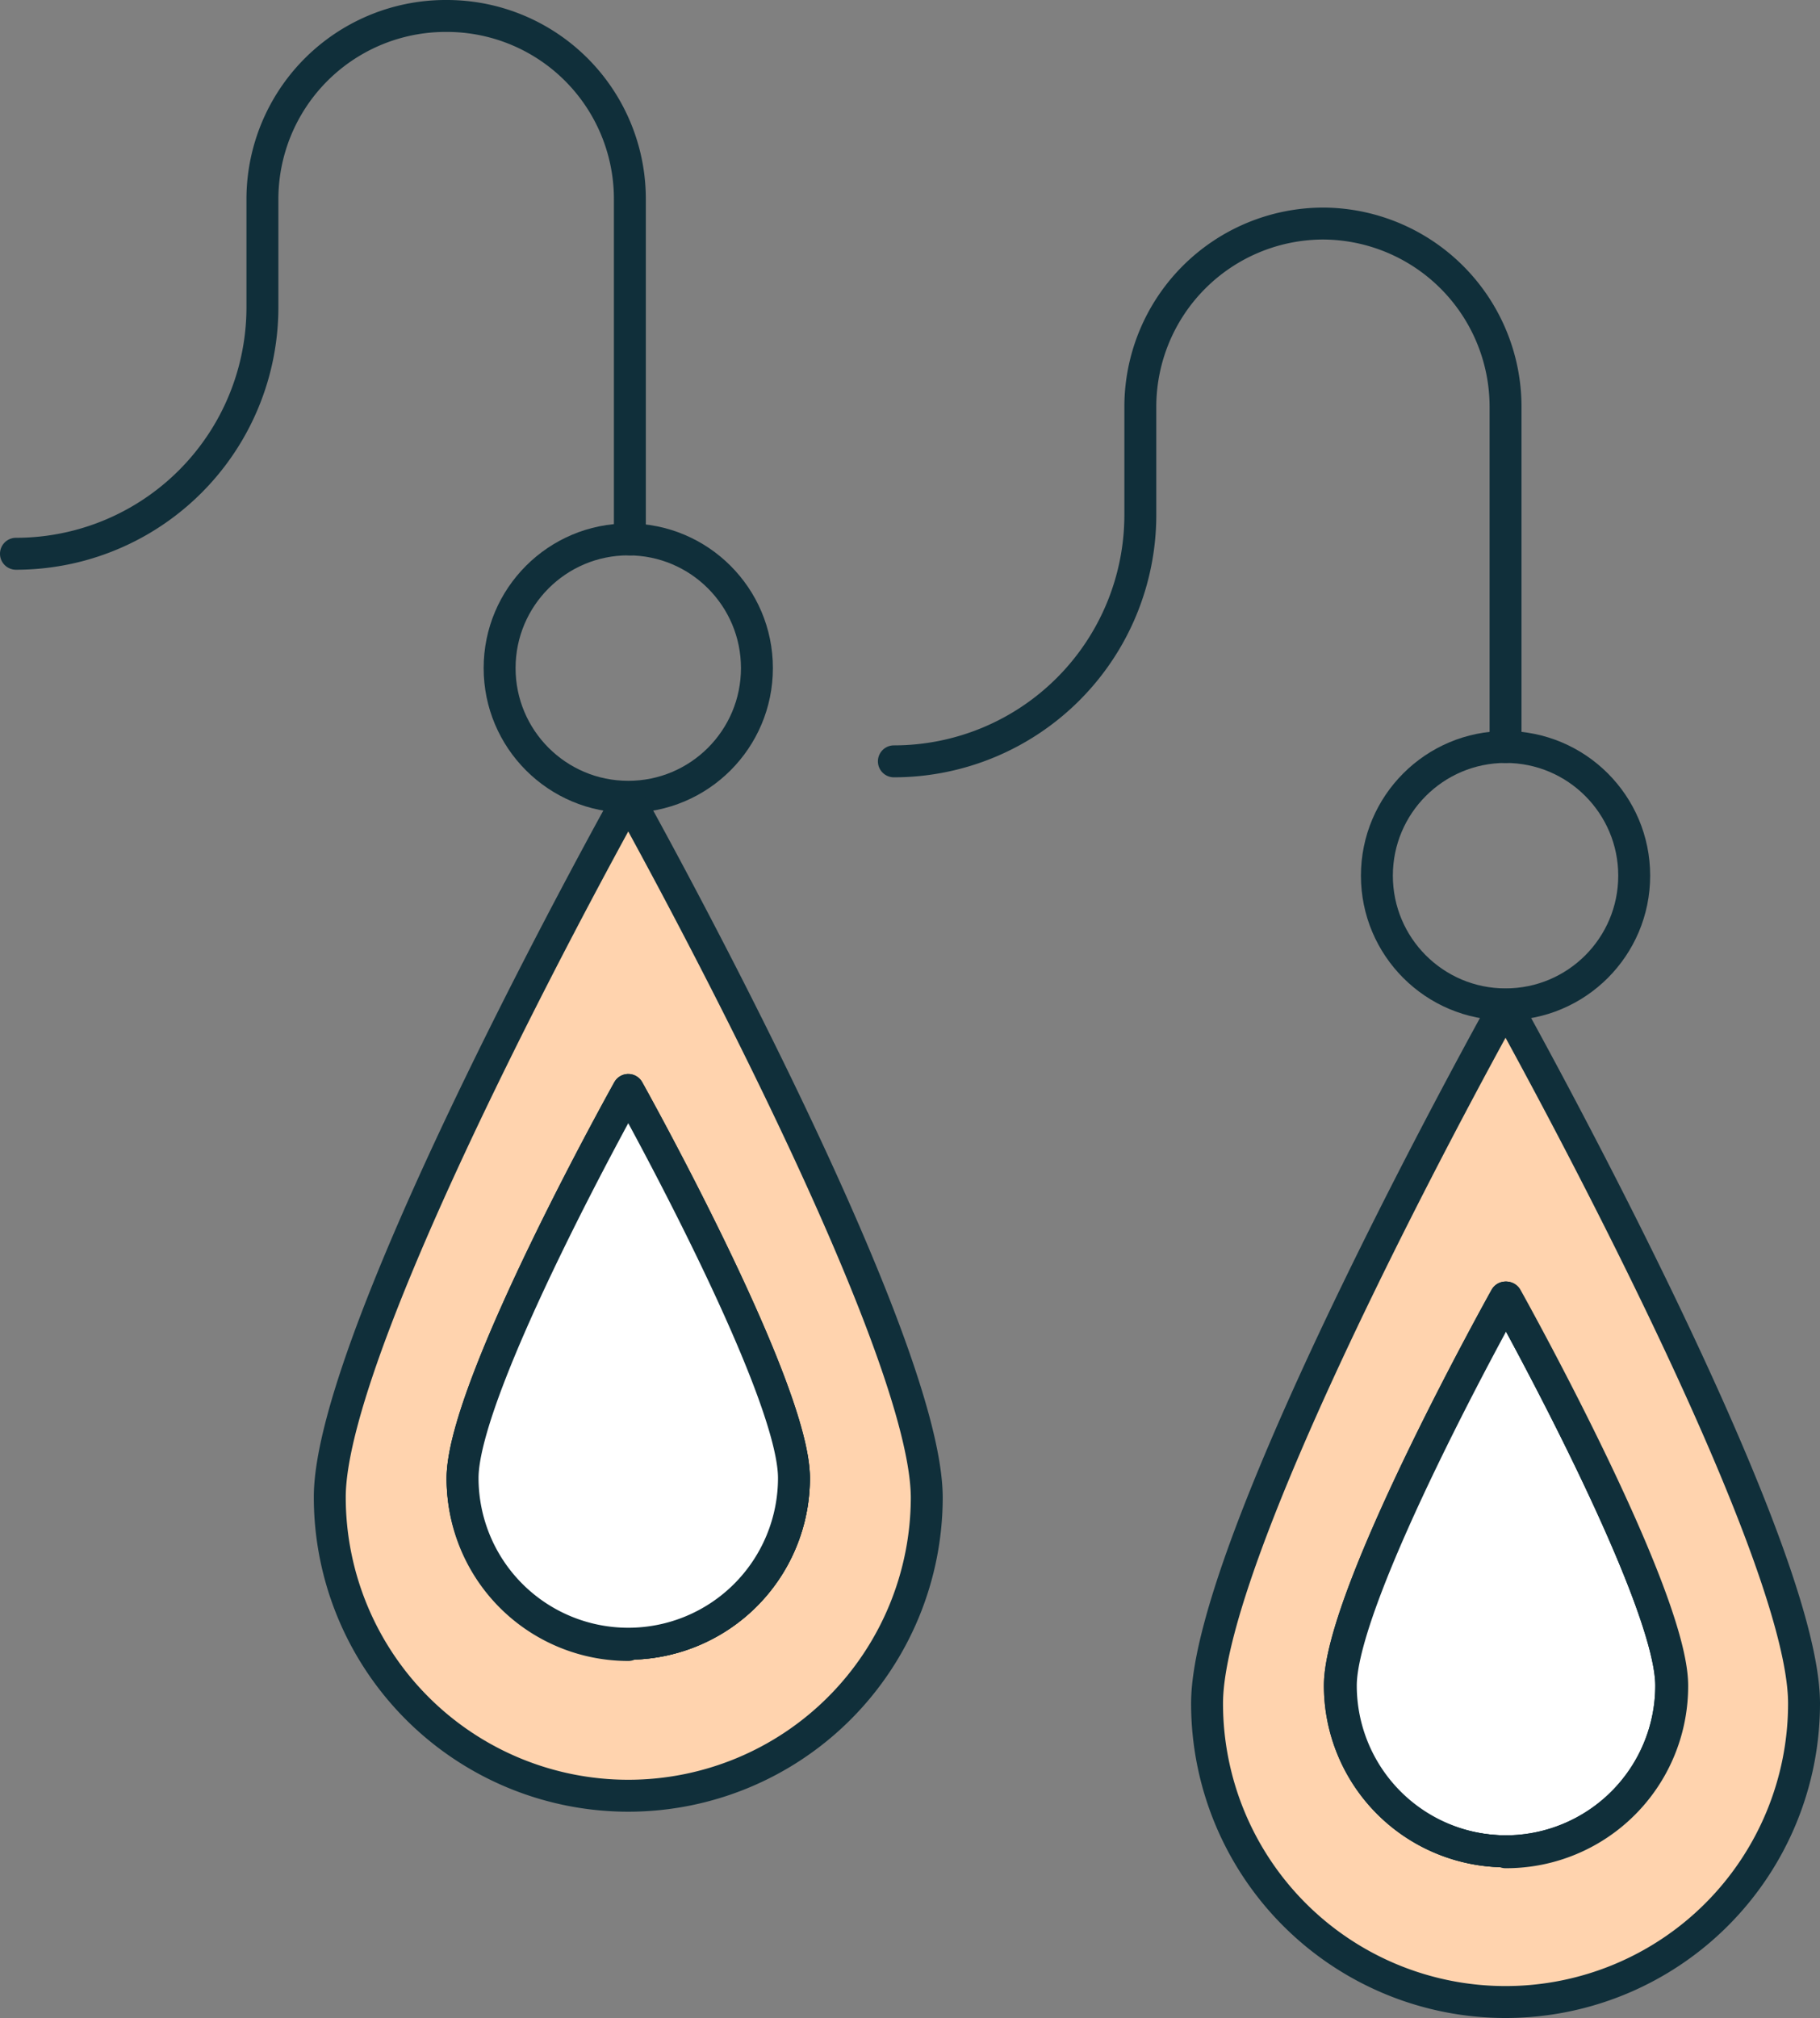 <svg xmlns="http://www.w3.org/2000/svg" viewBox="0 0 57.01 63.19"><rect x="0" y="0" width="57.01" height="63.19" fill="#808080" stroke="none"/><defs><style>.cls-1{fill:none;stroke:#102f3a;stroke-linecap:round;stroke-linejoin:round;}.cls-2{fill:#ffd3ae;}.cls-3{fill:#fff;}</style></defs><g id="Layer_2" data-name="Layer 2"><g id="Layer_1-2" data-name="Layer 1"><path class="cls-1" d="M.5,17.34A7.72,7.72,0,0,0,8.22,9.62V6.23A5.74,5.74,0,0,1,14,.5h0a5.73,5.73,0,0,1,5.73,5.73V16.89"/><circle class="cls-1" cx="19.68" cy="20.92" r="4.03"/><path class="cls-2" d="M19.68,25s-9.35,16.72-9.35,21.88a9.35,9.35,0,0,0,18.7,0C29,41.68,19.68,25,19.68,25Zm0,26.51a5.19,5.19,0,0,1-5.19-5.19c0-2.87,5.19-12.15,5.19-12.15s5.19,9.28,5.19,12.15A5.19,5.19,0,0,1,19.68,51.47Z"/><path class="cls-2" d="M24.87,46.28a5.19,5.19,0,0,1-10.38,0c0-2.87,5.19-12.15,5.19-12.15S24.87,43.41,24.87,46.28Z"/><path class="cls-2" d="M24.87,46.28a5.19,5.19,0,0,1-10.38,0c0-2.87,5.19-12.15,5.19-12.15S24.87,43.41,24.87,46.28Z"/><path class="cls-2" d="M47.16,31.46s-9.35,16.72-9.35,21.88a9.35,9.35,0,1,0,18.7,0C56.51,48.18,47.16,31.46,47.16,31.46Zm0,26.51A5.19,5.19,0,0,1,42,52.78c0-2.87,5.19-12.15,5.19-12.15s5.19,9.28,5.19,12.15A5.2,5.2,0,0,1,47.16,58Z"/><path class="cls-2" d="M52.35,52.78a5.19,5.19,0,1,1-10.38,0c0-2.87,5.19-12.15,5.19-12.15S52.35,49.91,52.35,52.78Z"/><path class="cls-2" d="M52.35,52.78a5.19,5.19,0,1,1-10.38,0c0-2.87,5.19-12.15,5.19-12.15S52.35,49.91,52.35,52.78Z"/><path class="cls-1" d="M19.68,25s-9.35,16.72-9.35,21.88a9.35,9.35,0,0,0,18.7,0C29,41.68,19.68,25,19.68,25Zm0,26.51a5.19,5.19,0,0,1-5.19-5.19c0-2.87,5.19-12.15,5.19-12.15s5.19,9.28,5.19,12.15A5.19,5.19,0,0,1,19.68,51.47Z"/><path class="cls-1" d="M24.87,46.28a5.19,5.19,0,0,1-10.38,0c0-2.87,5.19-12.15,5.19-12.15S24.87,43.41,24.87,46.28Z"/><path class="cls-3" d="M24.87,46.28a5.19,5.19,0,0,1-10.38,0c0-2.87,5.19-12.15,5.19-12.15S24.87,43.41,24.87,46.28Z"/><path class="cls-3" d="M52.35,52.78a5.19,5.19,0,1,1-10.38,0c0-2.87,5.19-12.15,5.19-12.15S52.35,49.91,52.35,52.78Z"/><path class="cls-1" d="M24.87,46.28a5.19,5.19,0,0,1-10.38,0c0-2.87,5.19-12.15,5.19-12.15S24.87,43.41,24.87,46.28Z"/><path class="cls-1" d="M28,23.84a7.72,7.72,0,0,0,7.72-7.72V12.73A5.74,5.74,0,0,1,41.43,7h0a5.74,5.74,0,0,1,5.73,5.73V23.39"/><circle class="cls-1" cx="47.16" cy="27.42" r="4.03"/><path class="cls-1" d="M47.16,31.46s-9.35,16.72-9.35,21.88a9.35,9.35,0,1,0,18.7,0C56.51,48.18,47.16,31.46,47.16,31.46Zm0,26.51A5.19,5.19,0,0,1,42,52.78c0-2.87,5.19-12.15,5.19-12.15s5.19,9.28,5.19,12.15A5.2,5.2,0,0,1,47.16,58Z"/><path class="cls-1" d="M52.35,52.78a5.19,5.19,0,1,1-10.38,0c0-2.87,5.19-12.15,5.19-12.15S52.35,49.91,52.35,52.78Z"/><path class="cls-1" d="M52.35,52.78a5.19,5.19,0,1,1-10.38,0c0-2.87,5.19-12.15,5.19-12.15S52.35,49.91,52.35,52.78Z"/></g></g></svg>